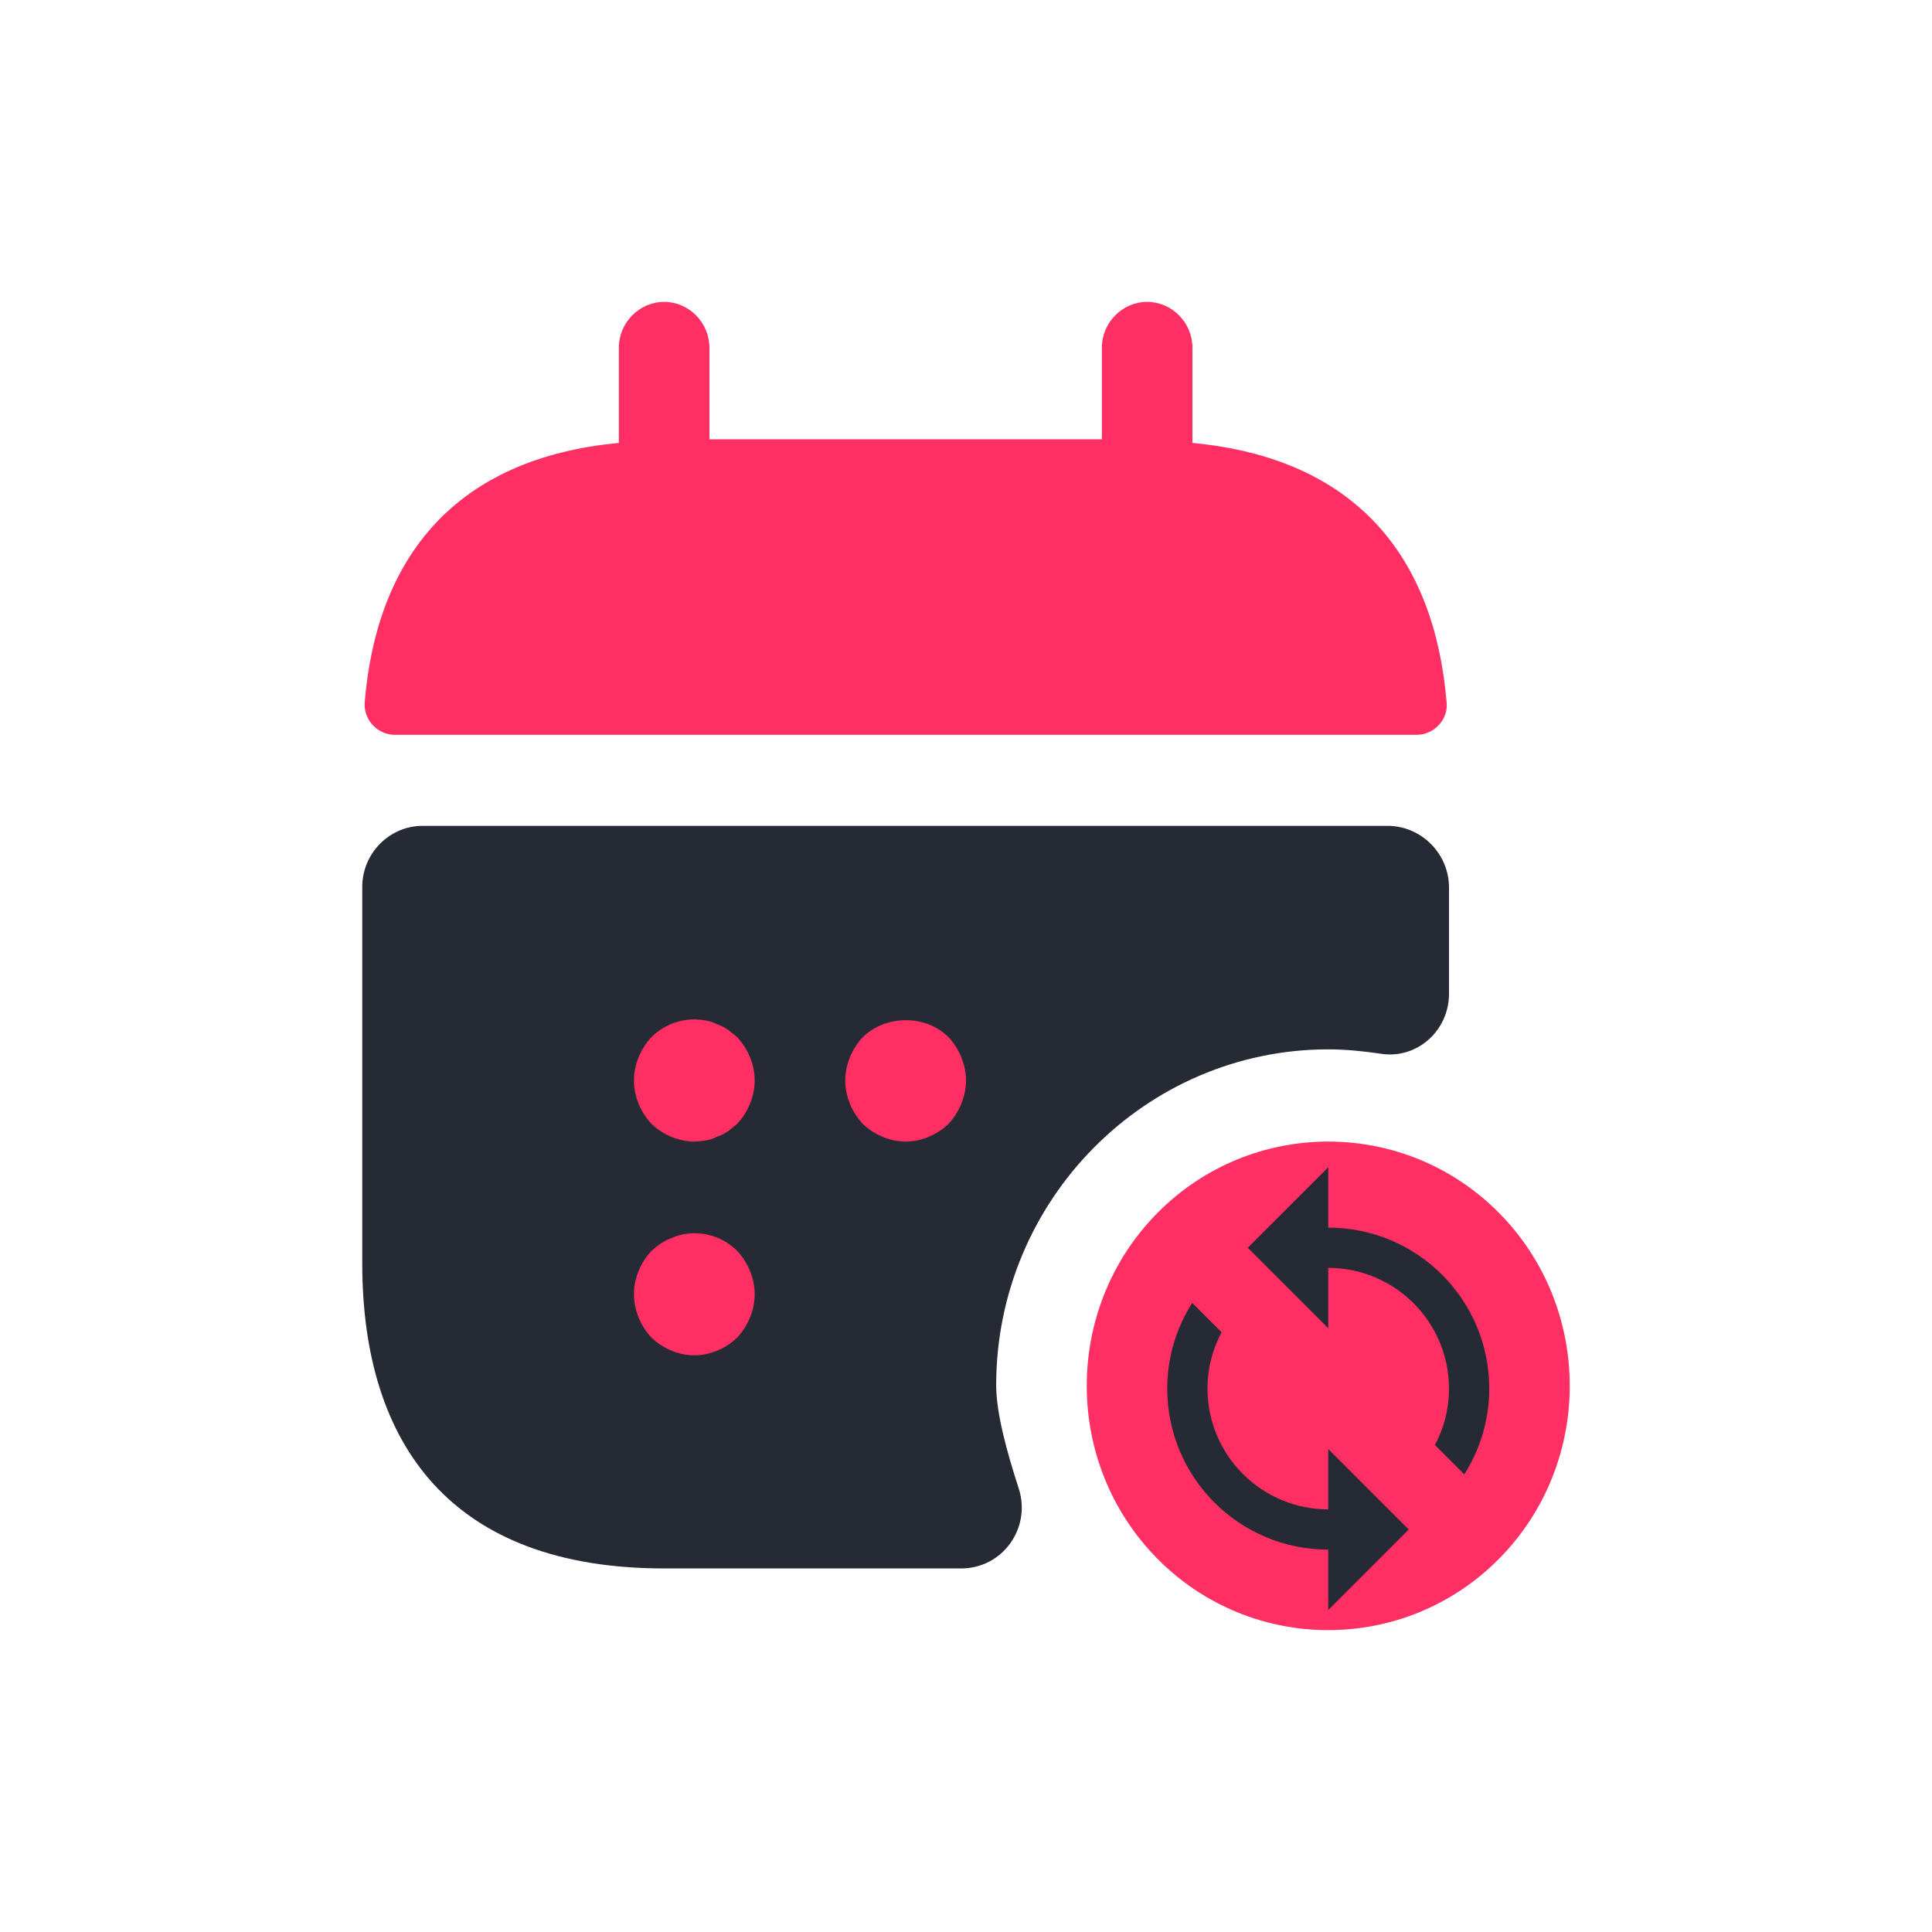 <?xml version="1.0" encoding="UTF-8"?>
<svg width="96px" height="96px" viewBox="0 0 96 96" version="1.1" xmlns="http://www.w3.org/2000/svg" xmlns:xlink="http://www.w3.org/1999/xlink">
    <title>192x192@1x</title>
    <g id="192x192" stroke="none" stroke-width="1" fill="none" fill-rule="evenodd">
        <g id="calendar-add.1" transform="translate(18, 15)" fill-rule="nonzero">
            <path d="M41.251,7.01 L41.251,2.276 C41.251,1.032 40.231,0 39.001,0 C37.771,0 36.751,1.032 36.751,2.276 L36.751,6.828 L17.251,6.828 L17.251,2.276 C17.251,1.032 16.231,0 15.001,0 C13.771,0 12.751,1.032 12.751,2.276 L12.751,7.01 C4.651,7.768 0.721,12.654 0.121,19.906 C0.061,20.786 0.781,21.514 1.621,21.514 L52.381,21.514 C53.251,21.514 53.971,20.756 53.881,19.906 C53.281,12.654 49.351,7.768 41.251,7.01 Z" id="Path" fill="#FF2E63"></path>
            <path d="M54,29.101 L54,34.381 C54,36.232 52.38,37.658 50.58,37.355 C49.74,37.233 48.87,37.142 48,37.142 C38.91,37.142 31.5,44.638 31.5,53.832 C31.5,55.228 32.04,57.17 32.61,58.93 C33.27,60.902 31.83,62.935 29.76,62.935 L15,62.935 C4.5,62.935 0,56.867 0,47.763 L0,29.071 C0,27.402 1.35,26.036 3,26.036 L51,26.036 C52.65,26.066 54,27.432 54,29.101 Z" id="Path" fill="#252A34"></path>
            <path d="M16.5,41.724 C15.72,41.724 14.94,41.39 14.37,40.844 C13.83,40.267 13.5,39.478 13.5,38.689 C13.5,37.9 13.83,37.111 14.37,36.535 C15.06,35.837 16.11,35.503 17.1,35.716 C17.28,35.746 17.46,35.807 17.64,35.898 C17.82,35.958 18,36.049 18.18,36.171 C18.33,36.292 18.48,36.413 18.63,36.535 C19.17,37.111 19.5,37.9 19.5,38.689 C19.5,39.478 19.17,40.267 18.63,40.844 C18.48,40.965 18.33,41.087 18.18,41.208 C18,41.329 17.82,41.42 17.64,41.481 C17.46,41.572 17.28,41.633 17.1,41.663 C16.89,41.693 16.68,41.724 16.5,41.724 Z" id="Path" fill="#FF2E63"></path>
            <path d="M27,41.725 C26.22,41.725 25.44,41.391 24.87,40.845 C24.33,40.268 24,39.479 24,38.69 C24,37.901 24.33,37.112 24.87,36.536 C26.01,35.413 28.02,35.413 29.13,36.536 C29.67,37.112 30,37.901 30,38.69 C30,39.479 29.67,40.268 29.13,40.845 C28.56,41.391 27.78,41.725 27,41.725 Z" id="Path" fill="#FF2E63"></path>
            <path d="M16.5,52.345 C15.72,52.345 14.94,52.011 14.37,51.465 C13.83,50.888 13.5,50.099 13.5,49.31 C13.5,48.521 13.83,47.732 14.37,47.156 C14.67,46.882 14.97,46.67 15.36,46.518 C16.47,46.033 17.79,46.306 18.63,47.156 C19.17,47.732 19.5,48.521 19.5,49.31 C19.5,50.099 19.17,50.888 18.63,51.465 C18.06,52.011 17.28,52.345 16.5,52.345 Z" id="Path" fill="#FF2E63"></path>
            <path d="M56.49,45.274 C51.81,40.541 44.19,40.541 39.51,45.274 C34.83,50.008 34.83,57.716 39.51,62.45 C44.19,67.183 51.81,67.183 56.49,62.45 C61.17,57.716 61.17,50.008 56.49,45.274 Z" id="Shape" fill="#FF2E63"></path>
        </g>
        <g id="sync-24px" transform="translate(54, 57)">
            <polygon id="Path" points="0 0 24 0 24 24 0 24"></polygon>
            <path d="M12,4 L12,1 L8,5 L12,9 L12,6 C15.31,6 18,8.69 18,12 C18,13.01 17.75,13.97 17.3,14.8 L18.76,16.26 C19.54,15.03 20,13.57 20,12 C20,7.58 16.42,4 12,4 Z M12,18 C8.69,18 6,15.31 6,12 C6,10.99 6.25,10.03 6.7,9.2 L5.24,7.74 C4.46,8.97 4,10.43 4,12 C4,16.42 7.58,20 12,20 L12,23 L16,19 L12,15 L12,18 Z" id="Shape" fill="#252A34" fill-rule="nonzero"></path>
        </g>
    </g>
</svg>